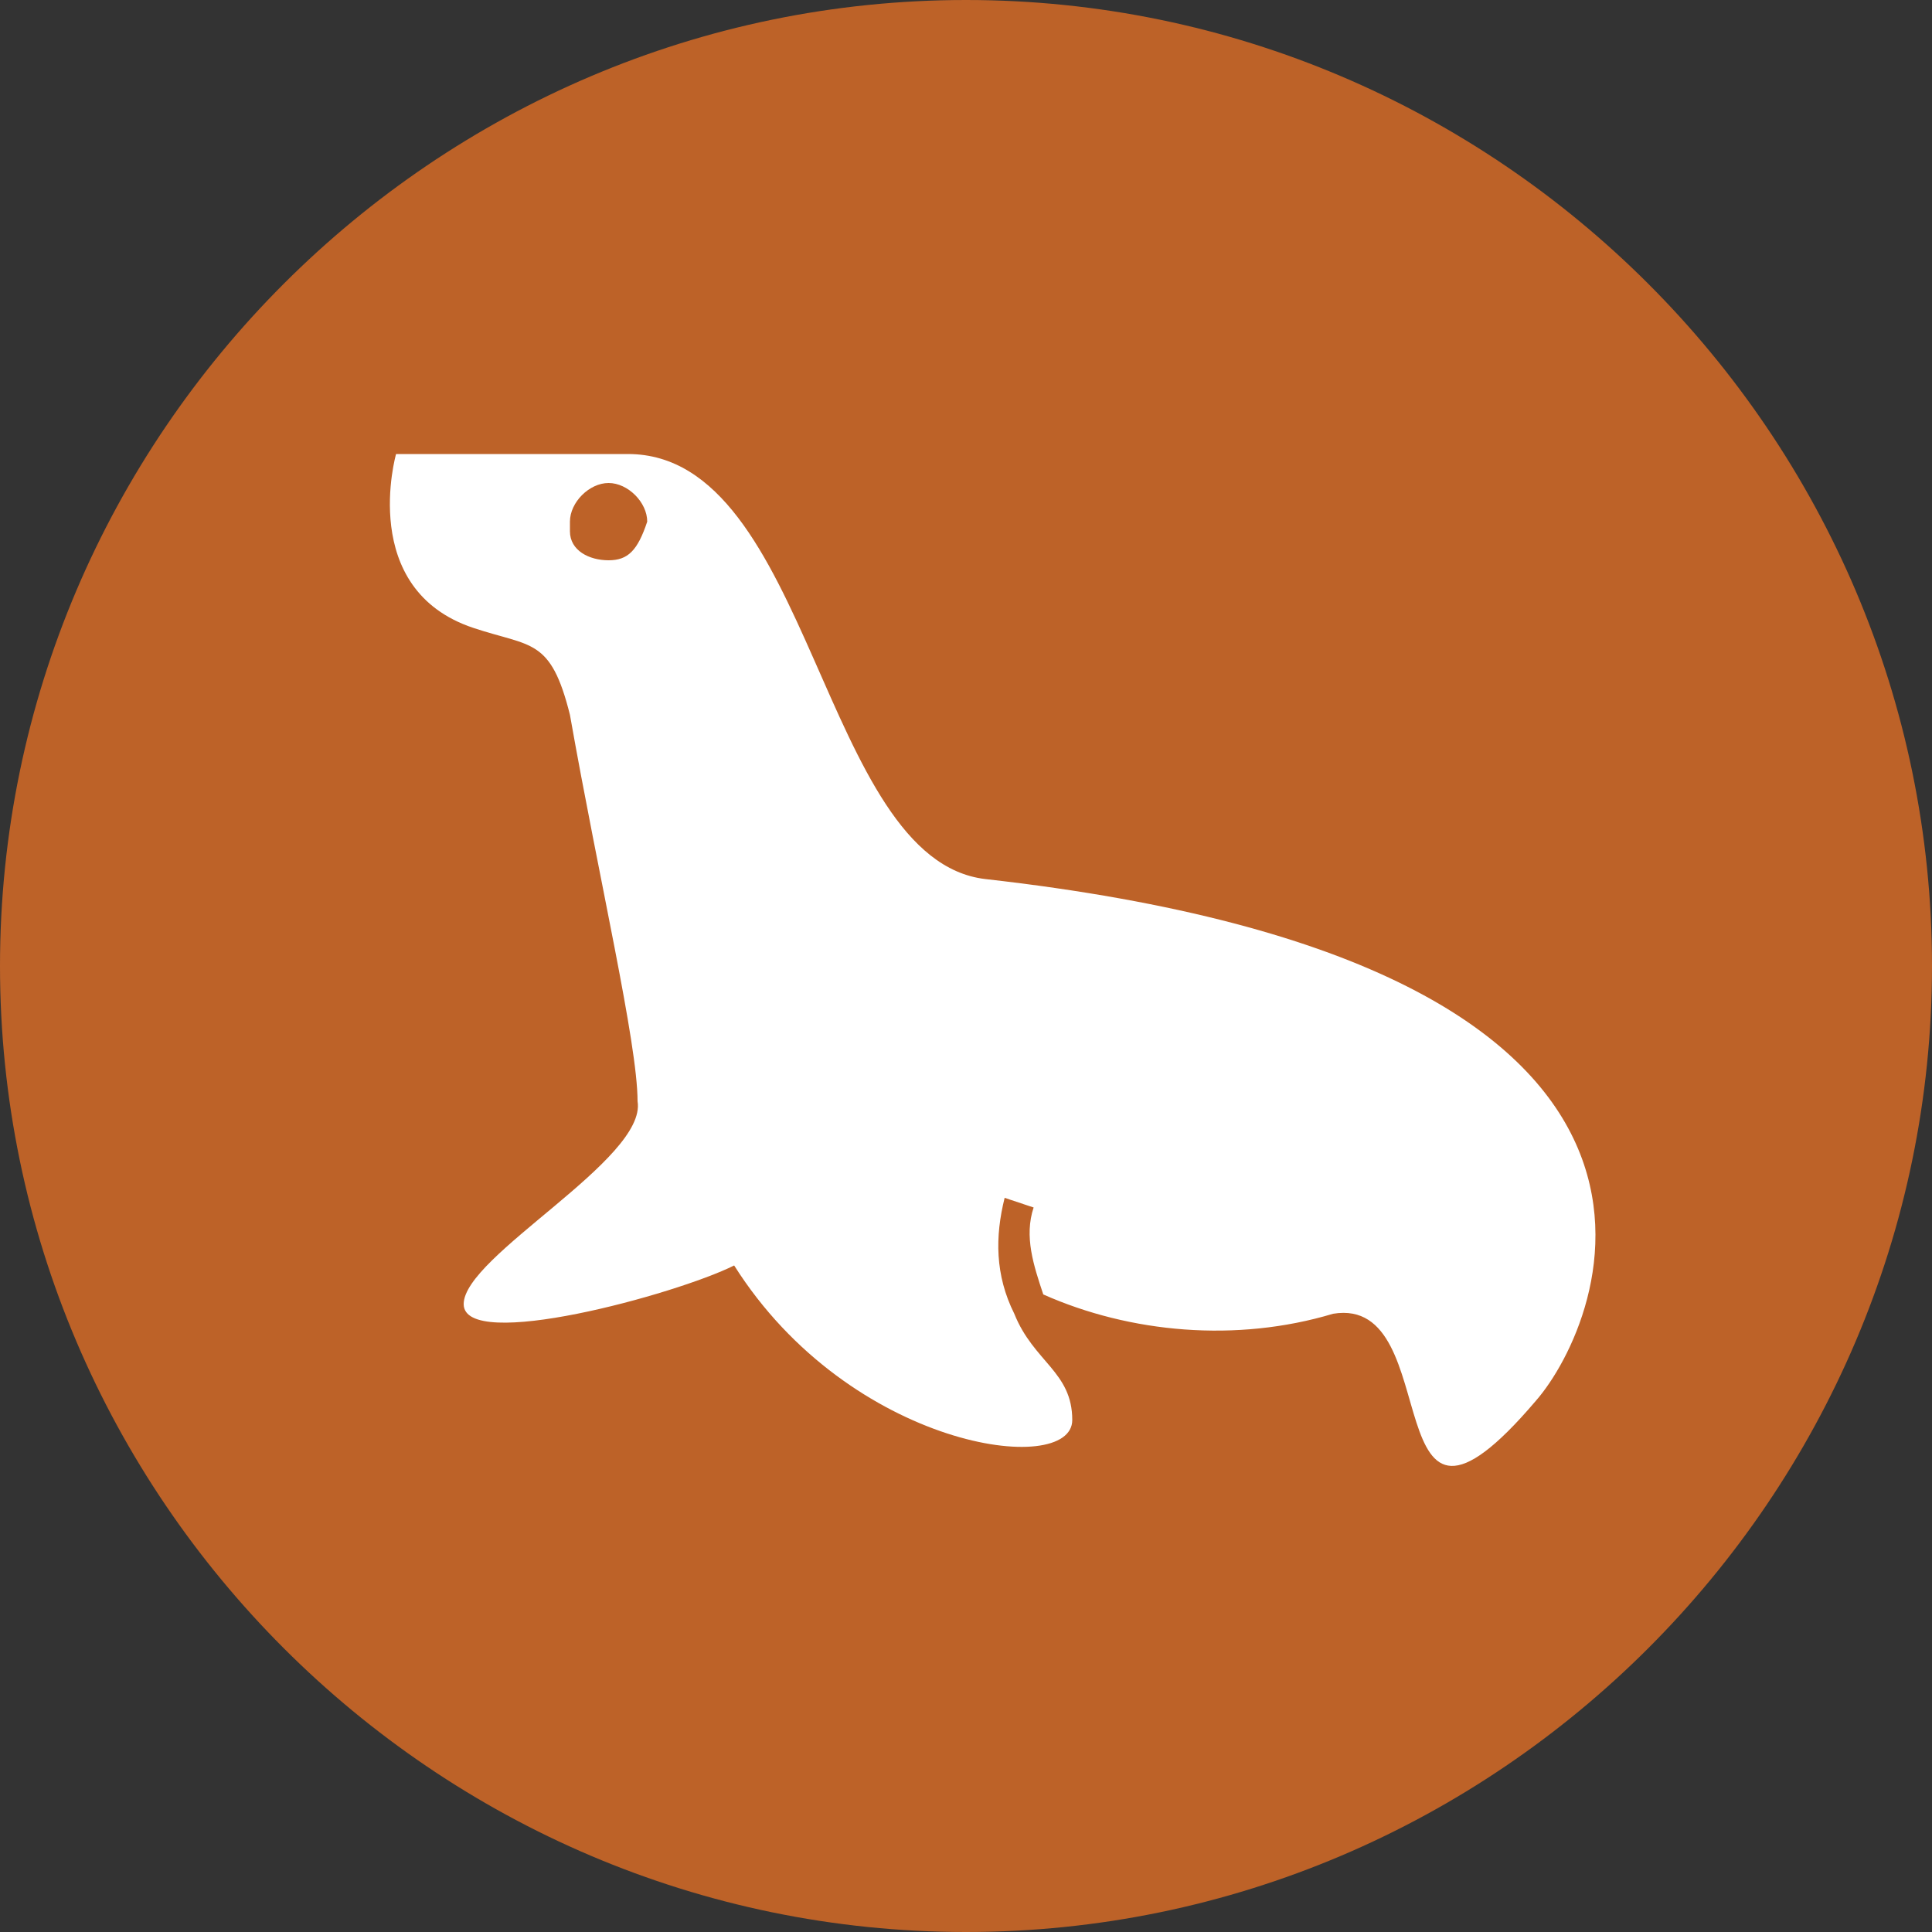 <?xml version="1.0" encoding="utf-8"?>
<!-- Generator: Adobe Illustrator 22.1.0, SVG Export Plug-In . SVG Version: 6.00 Build 0)  -->
<svg version="1.1" id="Layer_1" xmlns="http://www.w3.org/2000/svg" xmlns:xlink="http://www.w3.org/1999/xlink" x="0px" y="0px"
	 width="20px" height="20px" viewBox="0 0 20 20" style="enable-background:new 0 0 20 20;" xml:space="preserve">
<rect x="0" y="0" width="20" height="20" fill="#333333" stroke="none"/>
<style type="text/css">
	.st0{fill:#BD6228;}
	.st1{fill:#FFFFFF;}
</style>
<path class="st0" d="M20,10c0,5.5-4.5,10-10,10S0,15.5,0,10S4.5,0,10,0c0,0,0,0,0,0C15.5,0,20,4.5,20,10"/>
<path class="st1" d="M6.3,5.8c-0.2,0-0.4-0.1-0.4-0.3c0,0,0,0,0-0.1c0-0.2,0.2-0.4,0.4-0.4c0.2,0,0.4,0.2,0.4,0.4c0,0,0,0,0,0
	C6.6,5.7,6.5,5.8,6.3,5.8C6.3,5.8,6.3,5.8,6.3,5.8 M10.2,9.1C8.5,8.9,8.4,4.7,6.5,4.7H4.1c0,0-0.4,1.4,0.8,1.8
	c0.6,0.2,0.8,0.1,1,0.9c0.3,1.7,0.7,3.4,0.7,4c0.1,0.6-1.8,1.6-1.8,2.1s2.2-0.1,2.8-0.4c1.2,1.9,3.5,2.2,3.5,1.6
	c0-0.5-0.4-0.6-0.6-1.1c-0.2-0.4-0.2-0.8-0.1-1.2l0.3,0.1c-0.1,0.3,0,0.6,0.1,0.9c0.9,0.4,2,0.5,3,0.2c1.2-0.2,0.4,2.9,2.1,0.9
	C16.6,13.7,18.2,10,10.2,9.1"/>
</svg>
